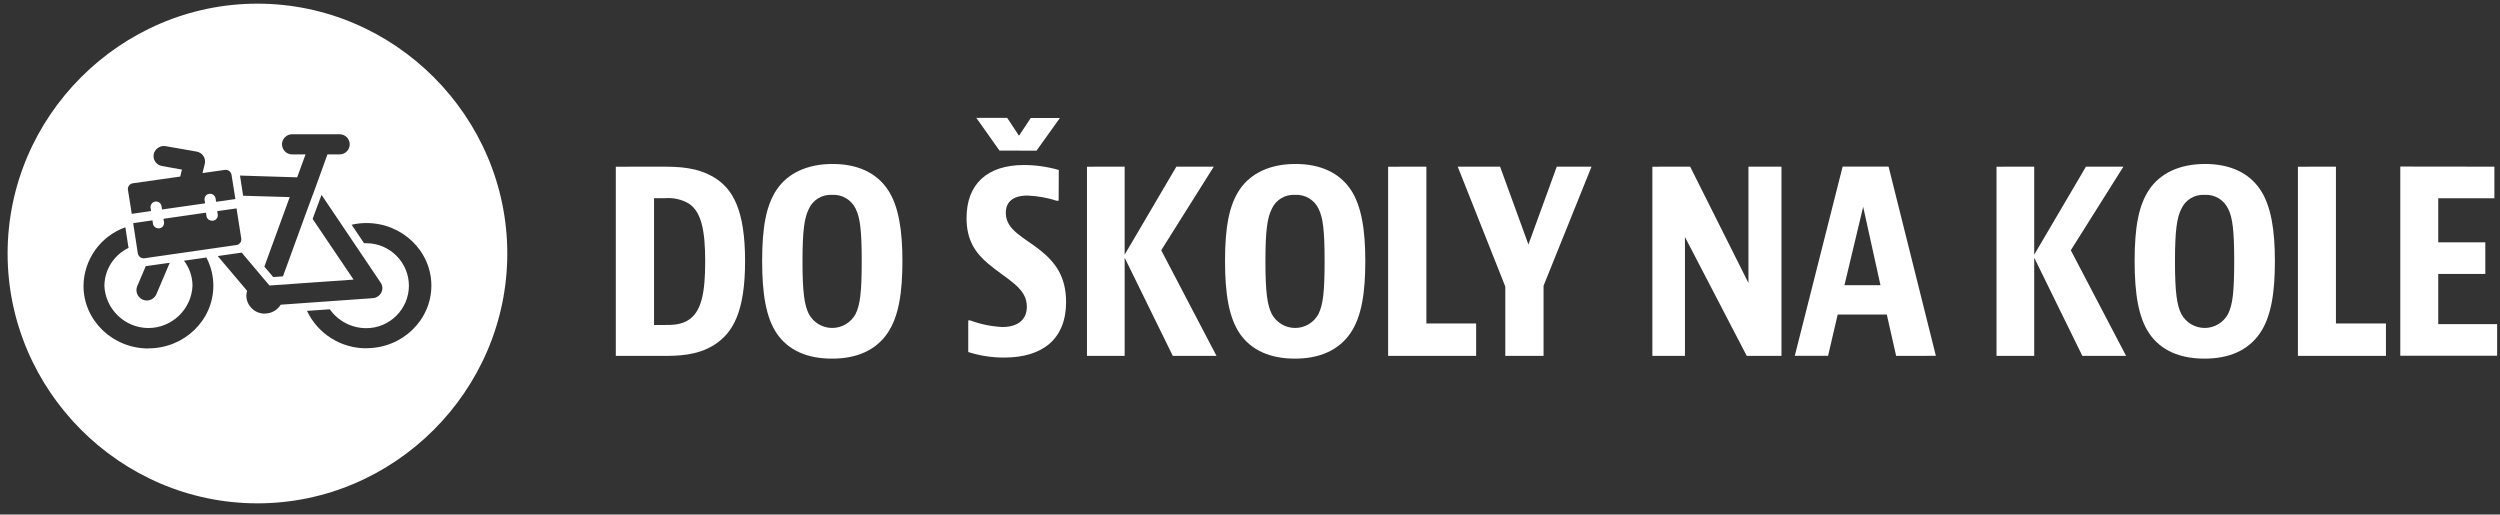 <?xml version="1.0" encoding="UTF-8" standalone="no"?><!DOCTYPE svg PUBLIC "-//W3C//DTD SVG 1.1//EN" "http://www.w3.org/Graphics/SVG/1.1/DTD/svg11.dtd"><svg width="100%" height="100%" viewBox="0 0 1064 219" version="1.1" xmlns="http://www.w3.org/2000/svg" xmlns:xlink="http://www.w3.org/1999/xlink" xml:space="preserve" xmlns:serif="http://www.serif.com/" style="fill-rule:evenodd;clip-rule:evenodd;stroke-linejoin:round;stroke-miterlimit:1.414;"><rect x="0" y="0" width="1064" height="219" fill="#333333" stroke="none"/><rect id="Artboard1" x="0" y="0" width="1063.69" height="218.021" style="fill:none;"/><path d="M109.568,1.558c-58.332,0 -106.332,48 -106.332,106.333c0,58.332 48,106.332 106.332,106.332c58.332,0 106.333,-48 106.333,-106.332c0,-58.333 -48.001,-106.333 -106.333,-106.333m16.909,73.912l3.566,-9.761l-5.472,0c-0.089,0.006 -0.177,0.009 -0.266,0.009c-2.352,0 -4.288,-1.936 -4.288,-4.289c0,-2.353 1.936,-4.289 4.288,-4.289c0.089,0 0.177,0.003 0.266,0.008l19.718,0c0.089,-0.005 0.177,-0.008 0.266,-0.008c2.352,0 4.288,1.936 4.288,4.289c0,2.353 -1.936,4.289 -4.288,4.289c-0.089,0 -0.177,-0.003 -0.266,-0.009l-4.929,0l-4.93,13.655l-3.763,10.139l-10.237,28.099l-4.141,0.312l-3.779,-4.453l10.795,-29.578l-19.833,-0.575l-1.331,-8.594l24.336,0.756Zm-23.794,26.094c0.015,0.11 0.023,0.22 0.023,0.33c0,1.216 -0.919,2.252 -2.126,2.398l-39.059,5.62c-1.345,0.207 -2.626,-0.714 -2.86,-2.054l-1.988,-12.883l8.216,-1.183l0.214,1.446c0.2,1.13 1.202,1.957 2.35,1.939l0.361,0c1.144,-0.146 2.01,-1.129 2.01,-2.282c0,-0.105 -0.007,-0.21 -0.022,-0.314l-0.23,-1.463l18.076,-2.596l0.213,1.462c0.213,1.171 1.277,2.008 2.465,1.939l0.345,0c1.152,-0.146 2.024,-1.137 2.024,-2.298c0,-0.1 -0.006,-0.199 -0.019,-0.298l-0.23,-1.462l8.216,-1.167l2.021,12.866Zm-30.432,10.27l-5.702,13.393c-0.717,1.621 -2.335,2.67 -4.108,2.662c-2.408,-0.025 -4.375,-2.013 -4.375,-4.42c0,-0.516 0.09,-1.028 0.267,-1.512l3.697,-8.677l10.221,-1.446Zm-15.644,-33.833l20.097,-2.86l0.723,-2.957l-8.463,-1.529c-2.076,-0.326 -3.622,-2.134 -3.622,-4.236c0,-0.232 0.019,-0.464 0.057,-0.693c0.406,-2.074 2.24,-3.583 4.353,-3.583c0.287,0 0.574,0.027 0.856,0.083l13.03,2.284c1.191,0.195 2.25,0.873 2.925,1.873c0.65,0.963 0.87,2.155 0.608,3.287l-0.986,3.993l9.482,-1.348c0.129,-0.02 0.259,-0.03 0.39,-0.03c1.236,0 2.298,0.911 2.485,2.133l1.643,10.303l-8.216,1.167l-0.213,-1.462c-0.24,-1.25 -1.435,-2.103 -2.695,-1.923c-1.15,0.139 -2.024,1.126 -2.024,2.284c0,0.099 0.006,0.198 0.019,0.296l0.23,1.462l-18.322,2.613l-0.213,-1.446c-0.202,-1.123 -1.188,-1.949 -2.329,-1.949c-1.298,0 -2.367,1.068 -2.367,2.366c0,0.081 0.004,0.161 0.013,0.24l0.23,1.446l-8.216,1.2l-1.644,-10.303c-0.01,-0.092 -0.015,-0.185 -0.015,-0.277c0,-1.244 0.948,-2.3 2.184,-2.434m6.573,70.313c-15.249,0 -27.639,-11.946 -27.639,-26.637c0.104,-11.206 7.247,-21.209 17.813,-24.944l1.347,8.775c-6.206,2.971 -10.2,9.239 -10.27,16.12c0.418,9.99 8.751,17.98 18.749,17.98c9.999,0 18.331,-7.99 18.749,-17.98c-0.005,-3.857 -1.282,-7.606 -3.631,-10.665l9.53,-1.363c1.957,3.707 2.978,7.836 2.975,12.028c0,14.69 -12.39,26.636 -27.623,26.636m49.527,-14.788c-4.24,0.072 -7.791,-3.352 -7.871,-7.592c0.009,-0.719 0.119,-1.432 0.328,-2.12l-12.505,-14.789l10.205,-1.462l11.815,14l35.805,-2.514l-17.434,-25.832l3.796,-10.237l25.174,37.383c0.862,1.25 0.957,2.882 0.246,4.223c-0.719,1.37 -2.104,2.269 -3.648,2.367l-39.141,2.777c-1.442,2.349 -4.014,3.779 -6.77,3.763m43.249,14.789c-10.796,0.069 -20.696,-6.16 -25.305,-15.923l9.711,-0.674c3.571,5.06 9.401,8.064 15.594,8.035c9.916,0 18.075,-8.159 18.075,-18.075c0,-9.916 -8.159,-18.075 -18.075,-18.075c0,0 -1.002,0 -1.002,0l-5.291,-7.871c2.062,-0.485 4.174,-0.728 6.293,-0.723c15.249,0 27.639,11.946 27.639,26.636c0,14.691 -12.39,26.637 -27.639,26.637" style="fill:#fff;fill-rule:nonzero;"/><path d="M281.284,70.935c7.378,0 15.331,0.115 22.824,4.683c7.74,4.798 12.998,13.688 12.998,35.461c0,21.361 -5.028,30.563 -13.146,35.707c-7.493,4.683 -15.692,4.683 -22.594,4.683l-19.275,0l0,-80.518l19.193,-0.016Zm-2.925,67.372l4.798,0c2.81,0 6.902,0 10.188,-2.334c5.143,-3.631 6.787,-11.239 6.787,-24.648c0,-13.409 -1.644,-21.066 -6.902,-24.648c-3.037,-1.796 -6.555,-2.611 -10.073,-2.334l-4.798,0l0,53.964Z" style="fill:#fff;fill-rule:nonzero;"/><path d="M377.741,141.757c-5.029,7.378 -13.146,10.878 -23.646,10.878c-10.5,0 -18.618,-3.5 -23.531,-10.763c-4.568,-6.786 -6.195,-16.859 -6.195,-30.793c0,-14.51 1.742,-23.876 6.31,-30.548c4.568,-6.671 12.702,-10.746 23.646,-10.746c10.664,0 18.618,3.746 23.416,10.779c4.798,7.033 6.326,17.681 6.326,30.547c0,13.31 -1.528,23.613 -6.326,30.646Zm-13.573,-8.216c1.873,-3.746 2.58,-9.136 2.58,-22.364c0,-13.228 -0.707,-18.601 -2.58,-22.348c-1.834,-3.831 -5.835,-6.174 -10.073,-5.899c-4.2,-0.246 -8.137,2.143 -9.859,5.982c-1.874,3.746 -2.695,9.119 -2.695,22.347c0,13.228 0.821,18.618 2.695,22.364c1.962,3.662 5.794,5.956 9.949,5.956c4.155,0 7.987,-2.294 9.95,-5.956l0.033,-0.082Z" style="fill:#fff;fill-rule:nonzero;"/><path d="M450.552,85.444l-0.822,0c-4.016,-1.295 -8.19,-2.042 -12.406,-2.218c-6.195,0 -9.252,2.678 -9.252,7.362c0,7.378 7.608,10.303 14.641,15.922c6.195,4.93 11.01,11.01 11.01,22.019c0,15.808 -10.073,23.646 -26.292,23.646c-5.207,0.034 -10.388,-0.759 -15.347,-2.35l0,-13.457l0.821,0c4.399,1.629 9.02,2.577 13.705,2.809c6.573,0 10.418,-3.155 10.418,-8.659c0,-8.085 -8.216,-11.355 -16.432,-18.256c-5.374,-4.569 -9.235,-9.86 -9.235,-19.44c0,-14.394 8.66,-22.594 24.467,-22.594c5.003,0.021 9.979,0.729 14.789,2.104l-0.065,13.112Zm-25.175,-21.361l-9.859,-13.918l13.146,0l5.028,7.608l4.996,-7.559l12.406,0l-9.958,13.918l-15.759,-0.049Z" style="fill:#fff;fill-rule:nonzero;"/><path d="M478.65,70.935l0,37.449l22.003,-37.449l15.923,0l-22.364,35.575l23.531,44.959l-18.602,0l-20.491,-41.787l0,41.787l-16.037,0l0,-80.518l16.037,-0.016Z" style="fill:#fff;fill-rule:nonzero;"/><path d="M574.762,141.757c-5.045,7.378 -13.228,10.878 -23.646,10.878c-10.418,0 -18.617,-3.5 -23.531,-10.763c-4.568,-6.786 -6.211,-16.859 -6.211,-30.793c0,-14.51 1.758,-23.876 6.326,-30.548c4.569,-6.671 12.637,-10.746 23.646,-10.746c10.648,0 18.618,3.746 23.416,10.779c4.798,7.033 6.31,17.681 6.31,30.547c0,13.31 -1.512,23.613 -6.31,30.646Zm-13.589,-8.216c1.873,-3.746 2.58,-9.136 2.58,-22.364c0,-13.228 -0.707,-18.601 -2.58,-22.348c-1.824,-3.832 -5.822,-6.176 -10.057,-5.899c-4.2,-0.246 -8.137,2.143 -9.859,5.982c-1.873,3.746 -2.695,9.119 -2.695,22.347c0,13.228 0.822,18.618 2.695,22.364c1.963,3.662 5.795,5.956 9.95,5.956c4.154,0 7.986,-2.294 9.949,-5.956l0.017,-0.082Z" style="fill:#fff;fill-rule:nonzero;"/><path d="M607.068,70.935l0,66.731l21.181,0l0,13.803l-37.466,0l0,-80.518l16.285,-0.016Z" style="fill:#fff;fill-rule:nonzero;"/><path d="M638.437,70.935l12.061,33.127l12.061,-33.127l14.789,0l-20.409,50.677l0,29.857l-16.284,0l0,-29.496l-20.244,-51.038l18.026,0Z" style="fill:#fff;fill-rule:nonzero;"/><path d="M719.332,70.935l24.813,49.51l0,-49.51l14.049,0l0,80.517l-14.789,0l-26.291,-50.578l0,50.595l-13.869,0l0,-80.518l16.087,-0.016Z" style="fill:#fff;fill-rule:nonzero;"/><path d="M806.997,151.469l-3.976,-17.599l-20.902,0l-4.091,17.566l-14.165,0l20.36,-80.518l19.554,0l20.129,80.518l-16.909,0.033Zm-22.002,-30.088l15.331,0l-7.362,-33.357l-7.969,33.357Z" style="fill:#fff;fill-rule:nonzero;"/><path d="M865.759,70.935l0,37.449l22.019,-37.449l15.939,0l-22.381,35.575l23.531,44.959l-18.617,0l-20.491,-41.787l0,41.787l-16.038,0l0,-80.518l16.038,-0.016Z" style="fill:#fff;fill-rule:nonzero;"/><path d="M961.87,141.757c-5.028,7.378 -13.145,10.878 -23.645,10.878c-10.501,0 -18.618,-3.5 -23.531,-10.763c-4.568,-6.786 -6.195,-16.859 -6.195,-30.793c0,-14.51 1.742,-23.876 6.31,-30.548c4.568,-6.671 12.653,-10.746 23.646,-10.746c10.664,0 18.617,3.746 23.415,10.779c4.799,7.033 6.327,17.681 6.327,30.547c0,13.31 -1.528,23.613 -6.327,30.646Zm-13.573,-8.216c1.874,-3.746 2.58,-9.136 2.58,-22.364c0,-13.228 -0.706,-18.601 -2.58,-22.348c-1.833,-3.831 -5.834,-6.174 -10.072,-5.899c-4.201,-0.246 -8.138,2.143 -9.86,5.982c-1.873,3.746 -2.695,9.119 -2.695,22.347c0,13.228 0.822,18.618 2.695,22.364c1.963,3.662 5.795,5.956 9.95,5.956c4.155,0 7.987,-2.294 9.95,-5.956l0.032,-0.082Z" style="fill:#fff;fill-rule:nonzero;"/><path d="M994.176,70.935l0,66.731l21.28,0l0,13.803l-37.466,0l0,-80.518l16.186,-0.016Z" style="fill:#fff;fill-rule:nonzero;"/><path d="M1061.61,70.935l0,13.458l-23.893,0l0,18.732l20.031,0l0,13.458l-20.031,0l0,21.362l25.059,0l0,13.458l-41.212,0l0,-80.518l40.046,0.05Z" style="fill:#fff;fill-rule:nonzero;"/></svg>
